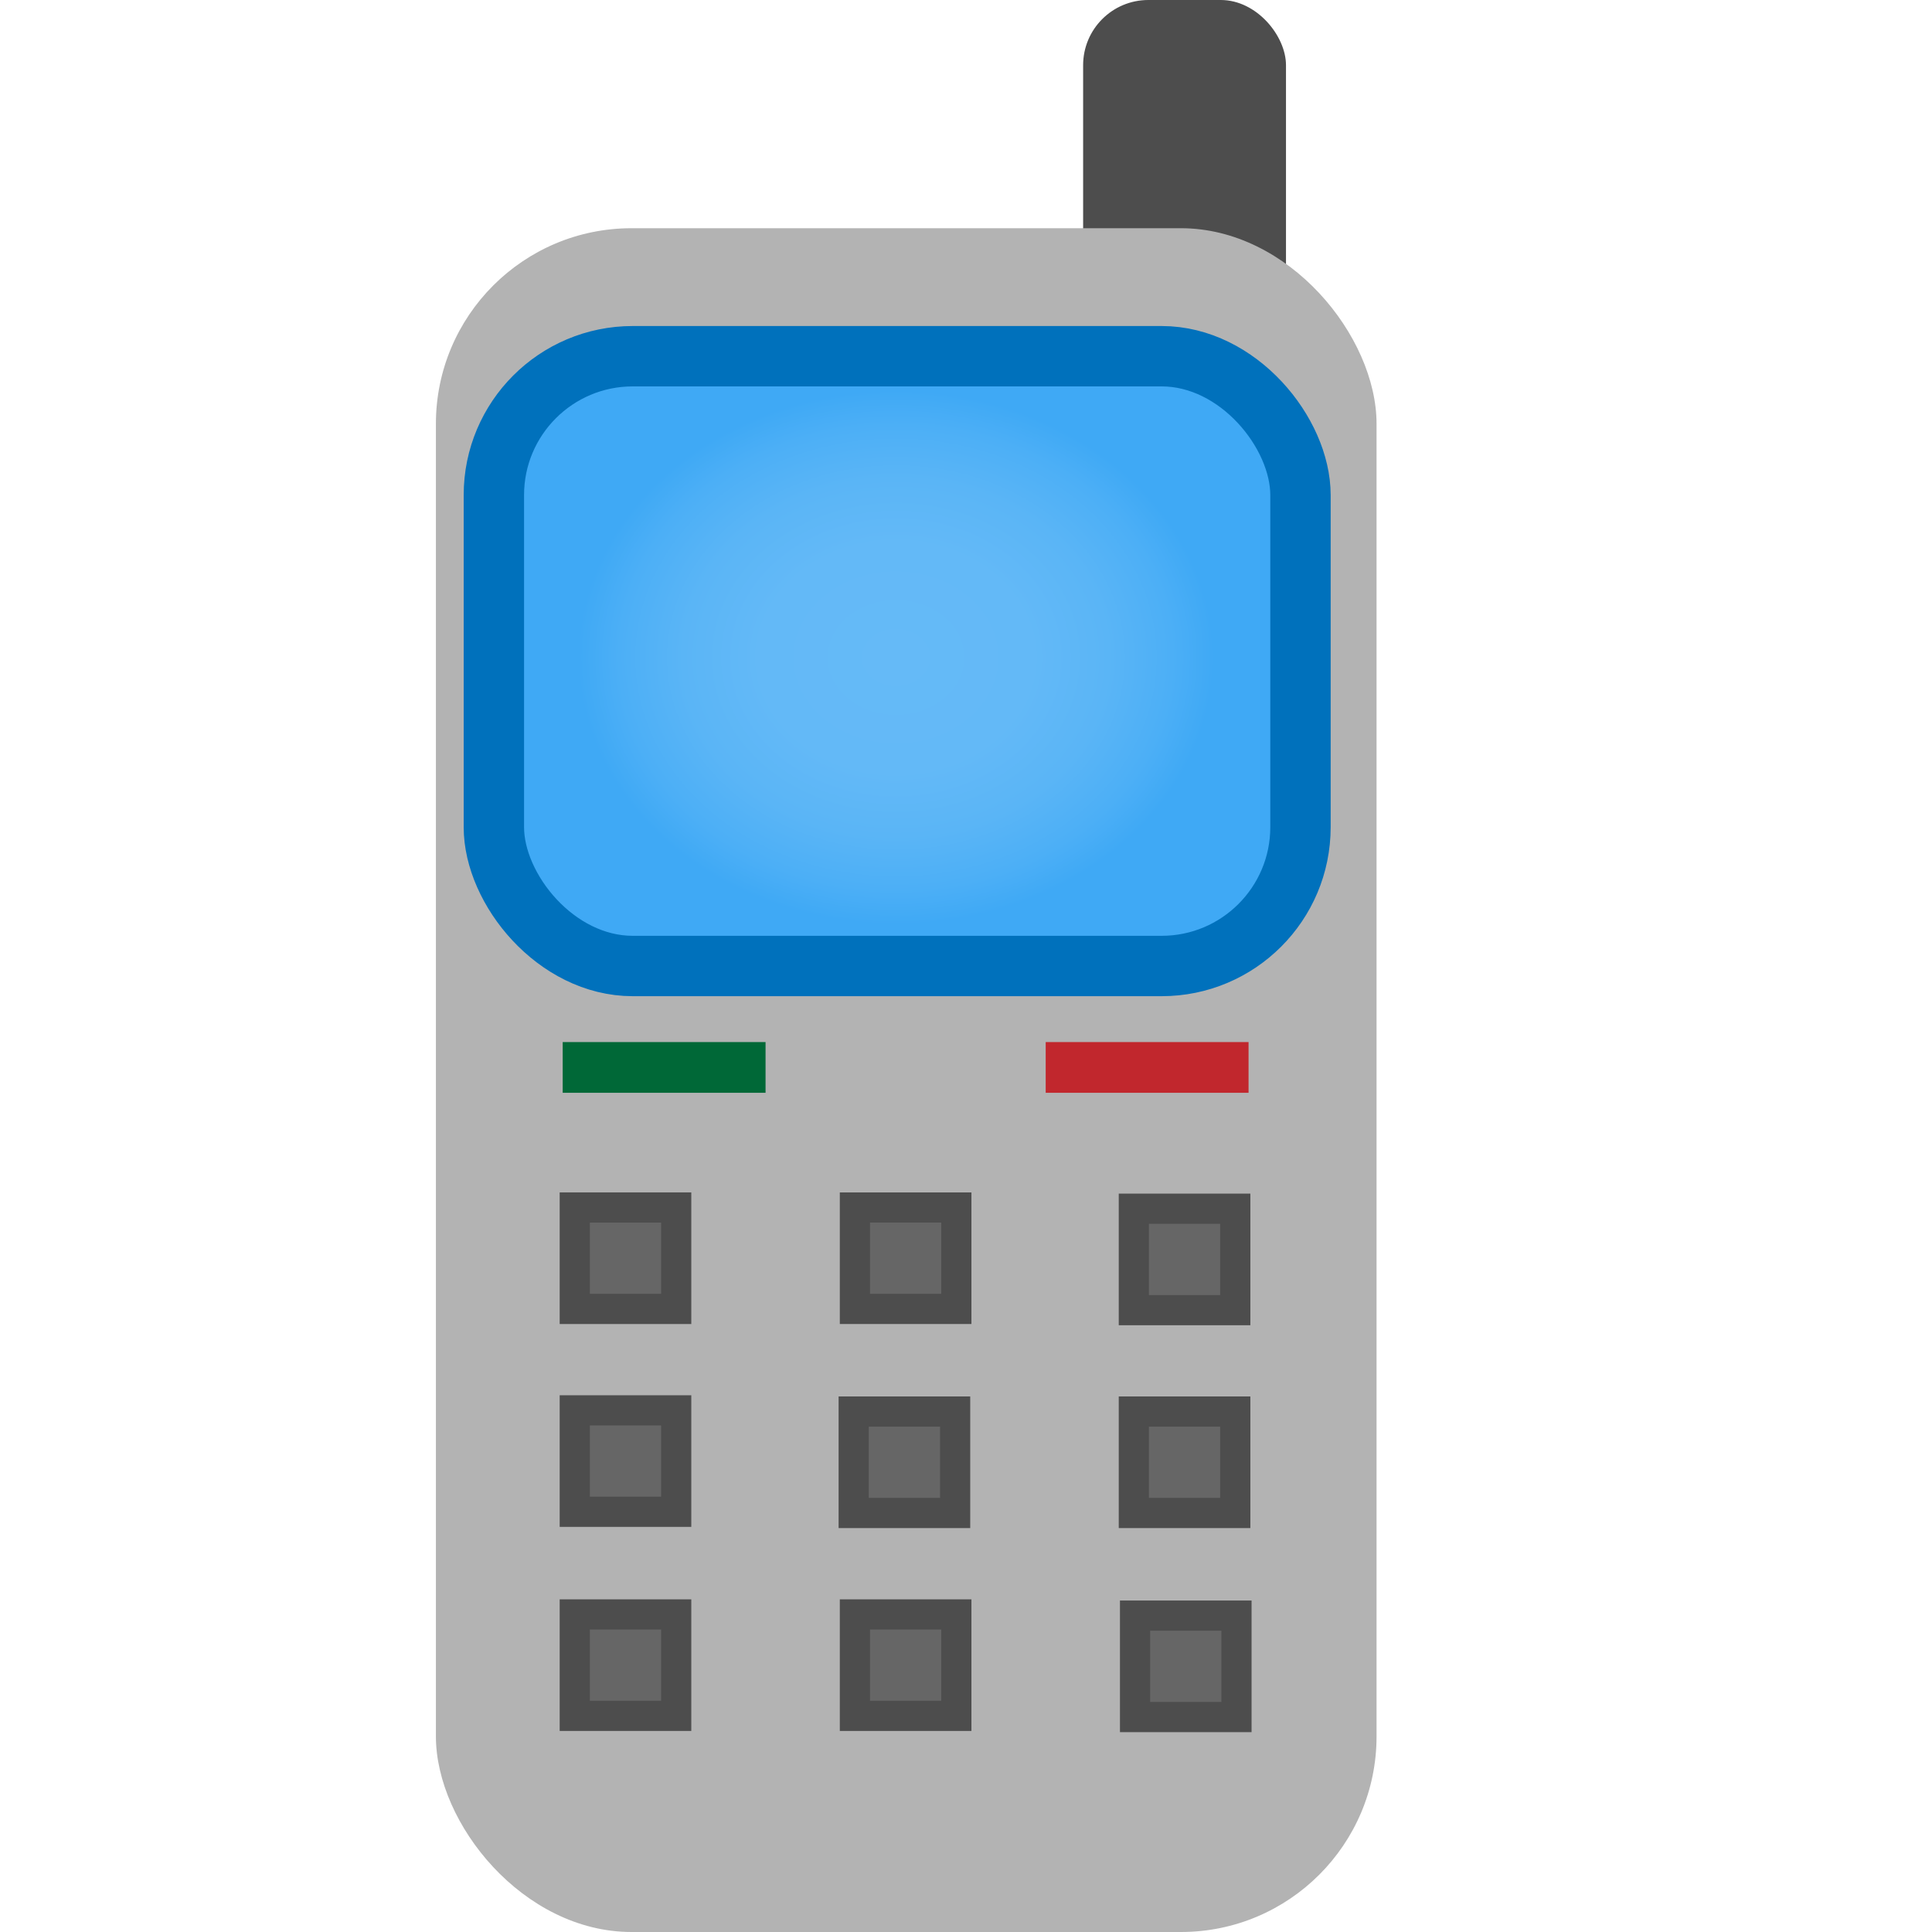 <svg id="Ebene_1" data-name="Ebene 1" xmlns="http://www.w3.org/2000/svg" xmlns:xlink="http://www.w3.org/1999/xlink" width="16" height="16" viewBox="0 0 16 16"><defs><style>.cls-1{fill:#4d4d4d;}.cls-2{fill:#b3b3b3;}.cls-3{stroke:#0071bc;stroke-width:0.5px;fill:url(#Unbenannter_Verlauf_21);}.cls-3,.cls-4{stroke-miterlimit:10;}.cls-4{fill:#666;stroke:#4d4d4d;stroke-width:0.25px;}.cls-5{fill:#006837;}.cls-6{fill:#c1272d;}</style><radialGradient id="Unbenannter_Verlauf_21" cx="7.42" cy="5.47" r="2.63" gradientTransform="translate(0 0.85) scale(1 0.84)" gradientUnits="userSpaceOnUse"><stop offset="0" stop-color="#65baf7"/><stop offset="0.43" stop-color="#63b9f7"/><stop offset="0.67" stop-color="#5ab5f6"/><stop offset="0.87" stop-color="#4caff6"/><stop offset="1" stop-color="#3fa9f5"/></radialGradient></defs><title>icon-devices</title><rect class="cls-1" x="8.97" width="1.68" height="15.89" rx="0.54"/><rect class="cls-2" x="3.61" y="1.89" width="7.79" height="14.11" rx="1.62"/><rect class="cls-3" x="4.09" y="2.95" width="6.68" height="5.05" rx="1.15"/><rect class="cls-4" x="4.76" y="10" width="0.84" height="0.84"/><rect class="cls-4" x="7.08" y="10" width="0.84" height="0.84" transform="translate(-2.92 17.92) rotate(-90)"/><rect class="cls-4" x="9.39" y="10" width="0.84" height="0.84" transform="translate(-0.61 20.24) rotate(-90)"/><rect class="cls-4" x="4.76" y="11.68" width="0.84" height="0.84"/><rect class="cls-4" x="7.08" y="11.68" width="0.84" height="0.84" transform="translate(-4.61 19.61) rotate(-90)"/><rect class="cls-4" x="9.39" y="11.68" width="0.84" height="0.84" transform="translate(-2.29 21.92) rotate(-90)"/><rect class="cls-4" x="4.76" y="13.37" width="0.84" height="0.84"/><rect class="cls-4" x="7.08" y="13.37" width="0.84" height="0.84" transform="translate(-6.29 21.29) rotate(-90)"/><rect class="cls-4" x="9.39" y="13.37" width="0.84" height="0.84" transform="translate(-3.97 23.61) rotate(-90)"/><rect class="cls-5" x="4.66" y="8.63" width="1.68" height="0.42"/><rect class="cls-6" x="8.66" y="8.63" width="1.68" height="0.42"/></svg>